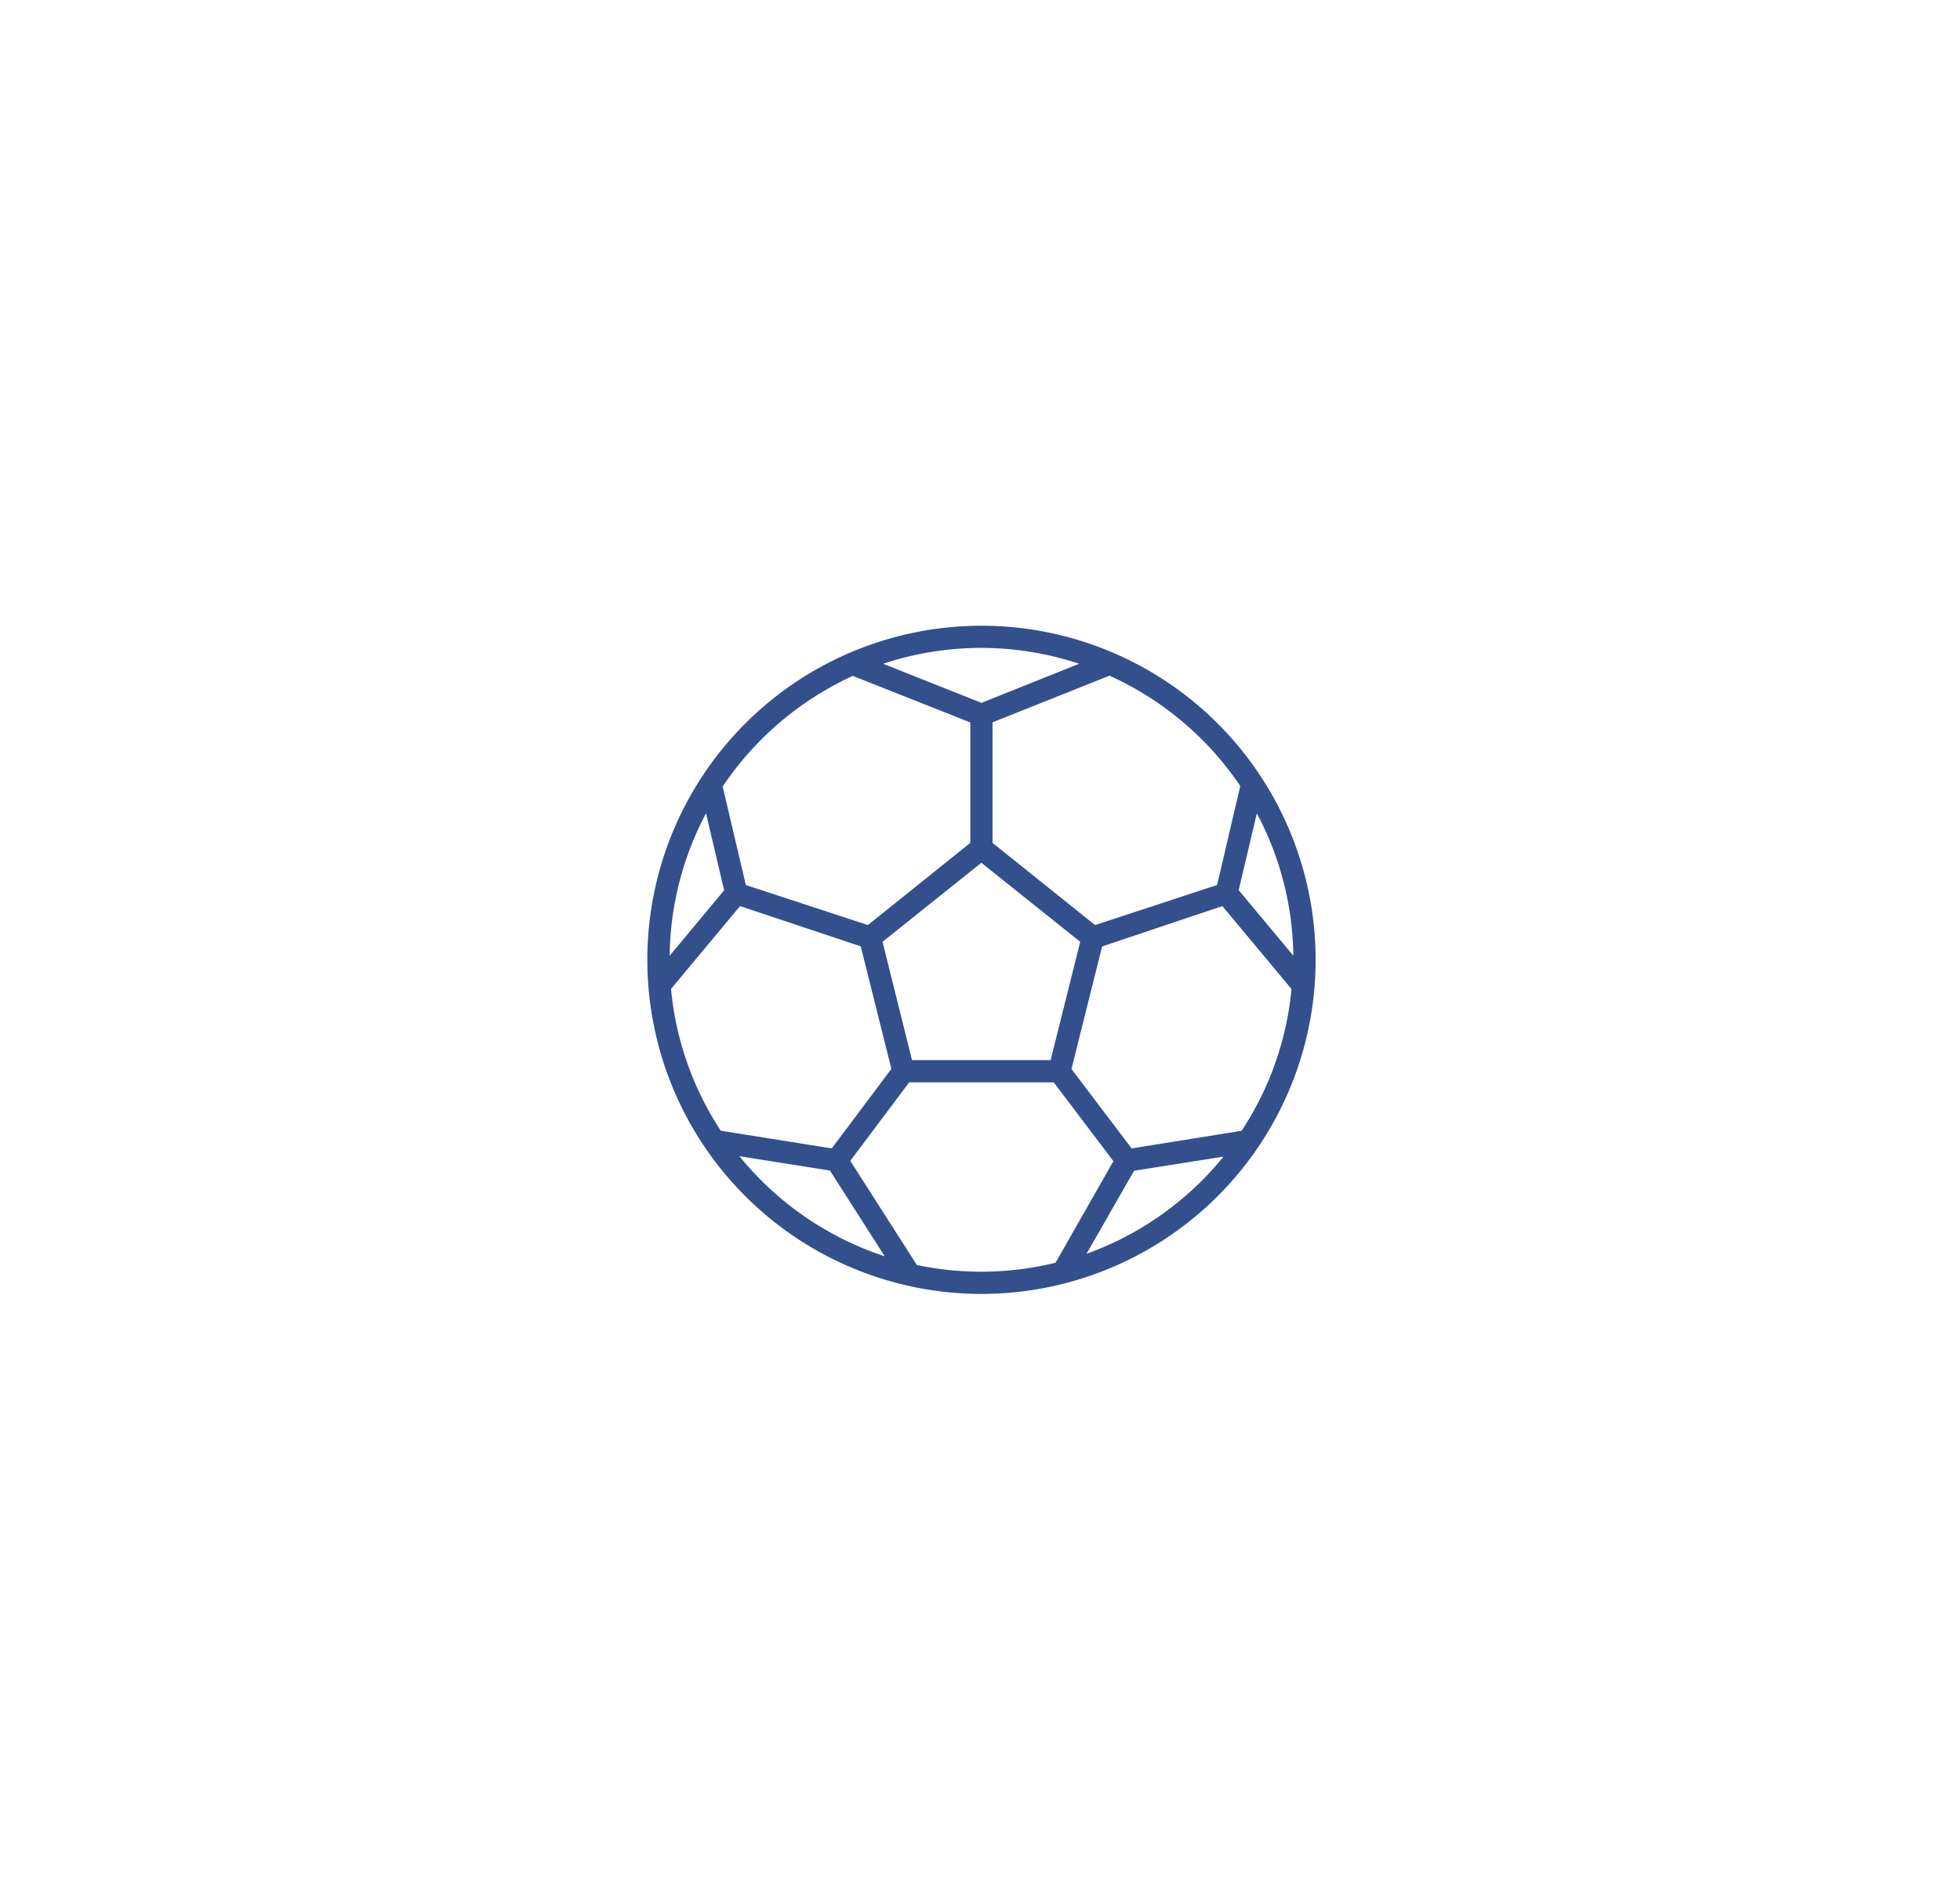 <svg id="Layer_1" data-name="Layer 1" xmlns="http://www.w3.org/2000/svg" viewBox="0 0 186 179"><defs><style>.cls-1{fill:#33508d;}</style></defs><title>2</title><path class="cls-1" d="M93.14,59.39A31.71,31.71,0,1,0,124.85,91.1,31.71,31.71,0,0,0,93.14,59.39M117.7,74.6,115.5,84,103.92,87.8,94.19,80V68.56l11.1-4.43A29.77,29.77,0,0,1,117.7,74.6m.17,32.72L107.39,109l-5.71-7.54,2.91-11.63L116,86l6.56,7.87a29.39,29.39,0,0,1-4.73,13.45M78.93,109,68.4,107.32a29.49,29.49,0,0,1-4.72-13.46L70.23,86l11.45,3.82,2.91,11.63ZM63.55,90.71A29.48,29.48,0,0,1,67,77.2l1.72,7.3Zm23,9.91-2.8-11.23,9.38-7.5,9.38,7.5-2.81,11.23Zm31-16.13,1.72-7.29a29.34,29.34,0,0,1,3.46,13.5ZM102.41,63l-9.27,3.71L83.81,63a29.51,29.51,0,0,1,18.6,0M80.93,64.15l11.15,4.42V80L82.36,87.8,70.78,84l-2.2-9.35A29.9,29.9,0,0,1,80.93,64.15M70.17,109.74l8.59,1.36,5.2,8.14a29.75,29.75,0,0,1-13.79-9.5M87,120.05l-6.31-9.87,5.59-7.45H100l5.66,7.48-5.49,9.64a29.67,29.67,0,0,1-13.19.21ZM103.11,119l4.51-7.88,8.49-1.34a29.69,29.69,0,0,1-13,9.22"/></svg>